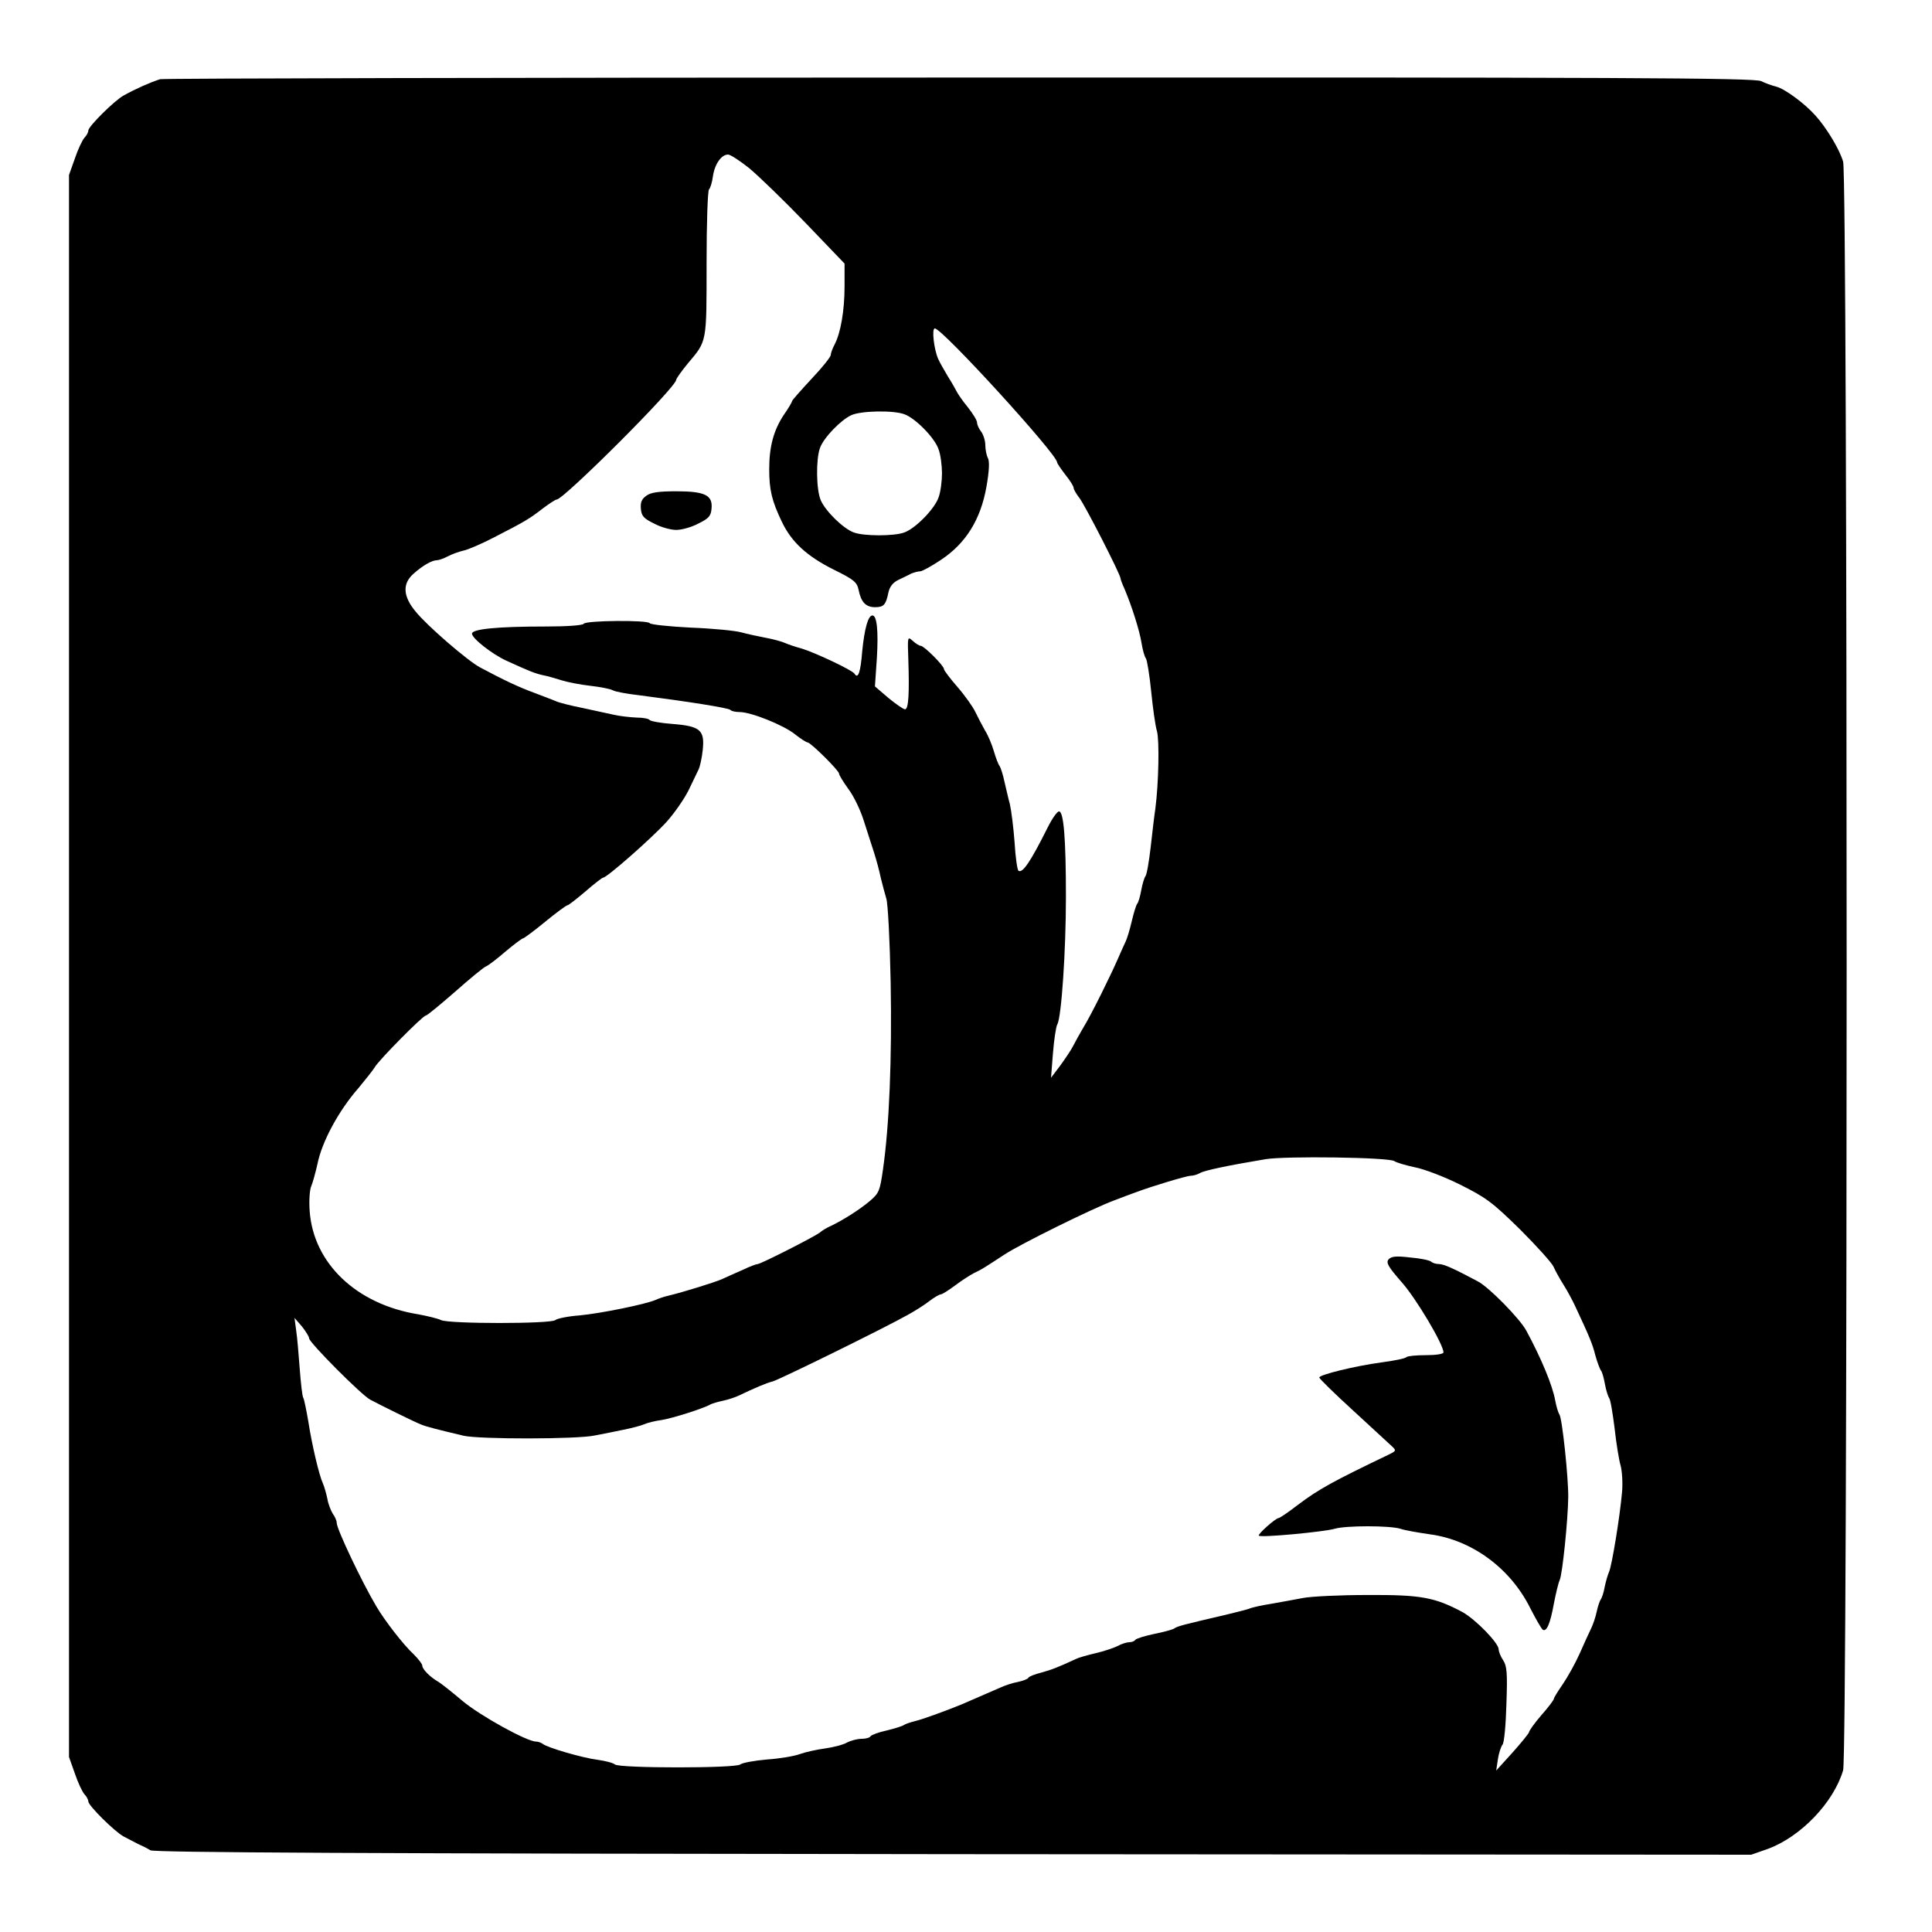  <svg version="1.0" xmlns="http://www.w3.org/2000/svg" width="700pt" height="700pt" viewBox="0 0 700 700" preserveAspectRatio="xMidYMid meet">
<g transform="translate(0,700) scale(0.1,-0.1)" fill="#000000" stroke="none">
<path d="M580 6713 c-37 -12 -87 -34 -132 -59 -33 -18 -128 -112 -128 -127 0
-6 -6 -18 -14 -26 -8 -9 -24 -43 -35 -76 l-21 -59 0 -2866 0 -2866 21 -59 c11
-33 27 -67 35 -76 8 -8 14 -20 14 -26 0 -15 95 -109 128 -127 15 -8 38 -20 52
-27 14 -6 34 -16 45 -23 15 -8 766 -12 2910 -14 l2890 -2 60 21 c120 44 239
169 273 285 17 60 17 5768 0 5828 -12 43 -60 123 -100 167 -39 44 -111 97
-142 105 -16 4 -41 13 -55 20 -22 12 -518 14 -2906 13 -1584 0 -2887 -3 -2895
-6z m2134 -322 c34 -28 126 -117 204 -198 l142 -148 0 -82 c0 -88 -14 -169
-36 -211 -8 -15 -14 -32 -14 -38 0 -7 -31 -46 -70 -87 -38 -41 -70 -77 -70
-80 0 -3 -13 -26 -30 -50 -37 -56 -53 -115 -53 -197 0 -74 9 -114 46 -191 35
-73 90 -124 188 -173 73 -36 84 -45 90 -74 9 -44 26 -62 60 -62 31 0 39 9 48
54 5 21 16 35 36 45 17 8 38 18 47 23 10 4 24 8 32 8 7 0 42 19 76 42 90 60
143 146 164 264 10 57 12 93 5 105 -5 10 -9 31 -9 46 0 16 -7 38 -15 49 -8 10
-15 25 -15 33 0 8 -15 32 -33 55 -19 23 -36 48 -40 56 -4 8 -18 33 -32 55 -13
22 -30 51 -36 65 -15 34 -24 110 -12 110 27 0 443 -456 443 -485 0 -4 14 -24
30 -45 17 -21 30 -42 30 -48 0 -5 9 -21 20 -35 20 -25 150 -279 150 -293 0 -3
6 -20 14 -37 26 -61 55 -152 62 -197 4 -25 11 -50 16 -56 4 -6 13 -60 19 -120
6 -60 15 -125 21 -144 9 -34 6 -188 -6 -280 -4 -25 -11 -88 -17 -140 -6 -52
-14 -99 -19 -105 -4 -5 -11 -28 -15 -50 -4 -22 -10 -44 -15 -50 -4 -5 -13 -35
-20 -65 -7 -30 -17 -62 -21 -70 -4 -8 -16 -35 -27 -60 -29 -67 -100 -210 -128
-255 -13 -22 -29 -51 -36 -65 -7 -14 -28 -45 -46 -70 l-34 -45 7 89 c4 49 11
97 16 105 15 27 31 268 31 461 0 211 -8 310 -25 310 -7 0 -25 -26 -41 -58 -62
-124 -91 -167 -106 -157 -4 3 -11 49 -14 103 -4 54 -12 116 -17 138 -6 21 -14
59 -20 83 -5 24 -13 49 -17 55 -5 6 -14 30 -21 54 -7 24 -21 58 -32 75 -10 18
-26 48 -35 67 -9 19 -38 60 -65 91 -27 31 -49 60 -49 65 0 12 -72 84 -84 84
-5 0 -18 8 -29 18 -19 17 -19 16 -16 -68 4 -121 1 -180 -12 -180 -6 0 -33 19
-60 41 l-49 42 7 102 c6 101 0 155 -16 155 -16 0 -29 -49 -37 -129 -6 -77 -15
-103 -28 -82 -8 13 -144 77 -191 91 -22 6 -49 15 -60 20 -11 5 -42 14 -70 19
-27 5 -68 14 -90 20 -22 6 -104 14 -183 17 -78 4 -145 11 -148 16 -7 12 -231
10 -239 -2 -4 -6 -61 -10 -138 -10 -174 0 -267 -9 -267 -26 0 -17 74 -75 125
-98 83 -38 101 -45 130 -52 17 -3 48 -12 70 -19 22 -7 69 -16 105 -20 35 -4
71 -11 80 -16 8 -5 51 -13 95 -18 179 -23 324 -46 331 -53 4 -5 20 -8 34 -8
41 0 159 -47 201 -81 20 -16 41 -29 45 -29 11 0 114 -102 114 -113 0 -5 15
-30 34 -56 19 -25 44 -77 56 -116 12 -38 29 -90 37 -115 8 -25 19 -65 24 -90
6 -25 15 -58 20 -75 6 -16 13 -154 16 -305 5 -274 -5 -520 -28 -678 -11 -77
-14 -85 -48 -114 -37 -31 -95 -68 -141 -90 -14 -6 -32 -17 -40 -24 -19 -15
-214 -114 -225 -114 -5 0 -29 -9 -54 -21 -25 -11 -59 -26 -76 -34 -28 -12
-137 -46 -195 -60 -14 -3 -34 -10 -45 -15 -37 -16 -200 -49 -275 -56 -41 -3
-81 -11 -88 -17 -17 -14 -385 -14 -414 0 -13 6 -50 15 -83 21 -223 36 -379
184 -393 373 -3 39 0 80 6 92 5 12 15 48 22 79 16 81 77 194 149 276 25 30 51
63 58 74 14 26 175 188 185 188 5 0 52 39 106 86 53 47 104 89 112 92 8 3 40
27 71 54 31 26 60 48 64 48 3 0 40 27 80 60 40 33 77 60 81 60 4 0 33 23 65
50 32 28 61 50 64 50 14 0 176 143 229 201 29 32 65 84 81 116 15 32 32 66 36
75 5 10 12 41 15 70 8 73 -9 87 -110 95 -42 3 -79 10 -82 14 -3 5 -24 9 -47 9
-23 1 -60 5 -82 10 -22 5 -74 16 -115 25 -41 8 -84 19 -95 24 -11 5 -47 18
-80 31 -55 20 -112 47 -196 92 -45 24 -192 151 -233 202 -46 55 -49 101 -8
137 32 29 67 49 84 49 7 0 25 6 40 14 15 8 40 17 57 21 16 3 67 25 113 49 111
57 126 66 175 104 23 17 45 32 50 32 26 1 433 407 433 434 0 4 19 31 42 59 70
83 68 72 68 363 0 144 4 265 9 268 4 3 11 24 14 47 6 43 30 79 55 79 8 0 42
-22 76 -49z m563 -892 c41 -15 111 -87 124 -128 7 -19 12 -58 12 -86 0 -28 -5
-67 -12 -86 -13 -41 -83 -113 -124 -128 -36 -14 -148 -14 -184 0 -38 14 -102
77 -119 116 -17 38 -18 150 -3 190 13 37 76 102 114 119 36 16 153 18 192 3z
m1775 -2706 c7 -5 40 -15 73 -22 33 -6 107 -34 165 -63 94 -47 116 -63 217
-162 61 -61 116 -122 122 -136 6 -14 22 -43 36 -65 14 -22 32 -56 41 -75 51
-109 64 -139 74 -180 7 -25 16 -49 20 -55 5 -5 11 -28 15 -50 4 -22 11 -44 15
-50 5 -5 13 -55 20 -110 6 -55 16 -116 22 -136 5 -19 8 -62 5 -95 -8 -91 -37
-267 -47 -289 -5 -11 -12 -36 -16 -55 -3 -19 -10 -39 -14 -45 -4 -5 -11 -26
-15 -45 -4 -19 -13 -46 -20 -60 -7 -14 -25 -54 -41 -90 -16 -36 -44 -86 -61
-111 -18 -26 -33 -50 -33 -54 0 -4 -20 -31 -45 -59 -25 -29 -45 -57 -45 -62
-1 -5 -28 -38 -60 -74 l-59 -65 6 40 c3 22 11 46 17 54 6 7 12 72 14 147 4
111 2 138 -12 159 -9 13 -16 31 -16 39 0 23 -84 109 -131 135 -101 54 -151 63
-344 62 -99 0 -205 -5 -235 -11 -30 -6 -82 -15 -115 -21 -33 -5 -67 -13 -75
-16 -8 -4 -49 -14 -90 -24 -146 -34 -175 -41 -185 -49 -5 -4 -38 -13 -73 -20
-34 -7 -65 -17 -68 -21 -3 -5 -13 -9 -22 -9 -9 0 -29 -6 -43 -14 -14 -7 -50
-19 -80 -26 -30 -7 -61 -16 -69 -20 -67 -31 -90 -40 -127 -50 -23 -6 -45 -14
-47 -19 -3 -5 -20 -11 -38 -15 -18 -3 -48 -13 -65 -21 -32 -14 -73 -32 -138
-60 -64 -26 -141 -54 -170 -61 -16 -4 -34 -10 -40 -14 -5 -4 -34 -13 -63 -20
-28 -6 -55 -16 -58 -21 -3 -5 -17 -9 -32 -9 -15 0 -39 -6 -54 -14 -14 -8 -50
-17 -79 -21 -30 -4 -70 -13 -90 -20 -21 -8 -75 -17 -121 -20 -45 -4 -89 -12
-96 -18 -17 -14 -436 -14 -454 0 -7 6 -35 13 -63 17 -56 7 -185 45 -199 58 -6
4 -16 8 -24 8 -33 0 -203 94 -266 147 -38 32 -77 63 -87 69 -30 17 -59 46 -59
59 0 6 -14 24 -31 41 -37 34 -105 122 -135 173 -53 89 -144 281 -144 303 0 8
-6 22 -14 33 -7 11 -17 36 -20 55 -4 19 -11 44 -16 55 -14 30 -40 141 -53 225
-7 41 -15 80 -18 85 -4 6 -9 53 -13 105 -4 52 -9 115 -13 140 l-6 45 27 -31
c14 -18 26 -37 26 -43 0 -15 189 -205 221 -222 39 -21 161 -81 184 -90 19 -8
58 -18 155 -41 58 -13 410 -13 475 1 28 5 75 15 105 21 30 6 64 15 75 20 11 5
39 12 62 15 39 6 155 43 178 57 6 3 26 9 45 13 19 4 46 13 60 20 52 25 96 44
120 50 25 7 404 193 489 241 24 13 59 35 77 49 18 14 37 25 42 25 5 0 29 15
53 33 24 18 55 38 69 45 26 12 35 18 110 67 58 38 317 166 395 195 33 13 69
26 80 30 58 22 185 60 199 60 9 0 24 4 34 10 15 9 99 27 237 50 70 12 450 7
467 -7z"></path>
<path d="M2342 5204 c-17 -12 -22 -24 -20 -47 2 -27 11 -36 48 -54 24 -13 60
-23 80 -23 20 0 56 10 80 23 37 18 46 27 48 54 5 49 -24 63 -128 63 -62 0 -92
-4 -108 -16z"></path>
<path d="M5031 2437 c-10 -12 -1 -27 47 -82 52 -58 152 -226 152 -255 0 -6
-28 -10 -63 -10 -35 0 -67 -3 -71 -7 -4 -5 -44 -13 -89 -19 -97 -13 -227 -45
-227 -55 0 -4 55 -58 123 -120 67 -62 130 -120 140 -129 17 -16 16 -17 -15
-32 -196 -94 -251 -124 -325 -180 -35 -27 -66 -48 -70 -48 -12 -1 -77 -59 -72
-64 7 -8 238 14 275 25 40 12 199 12 238 0 17 -6 65 -14 106 -20 152 -20 291
-122 363 -265 21 -41 42 -78 47 -81 14 -8 27 23 40 95 7 36 16 74 21 85 10 21
30 218 31 300 1 69 -22 288 -32 300 -4 6 -11 28 -15 50 -10 56 -51 154 -105
254 -24 44 -135 157 -175 178 -88 47 -122 62 -140 63 -12 0 -25 4 -30 9 -6 5
-40 12 -76 15 -51 6 -68 4 -78 -7z"></path>
</g>
</svg>